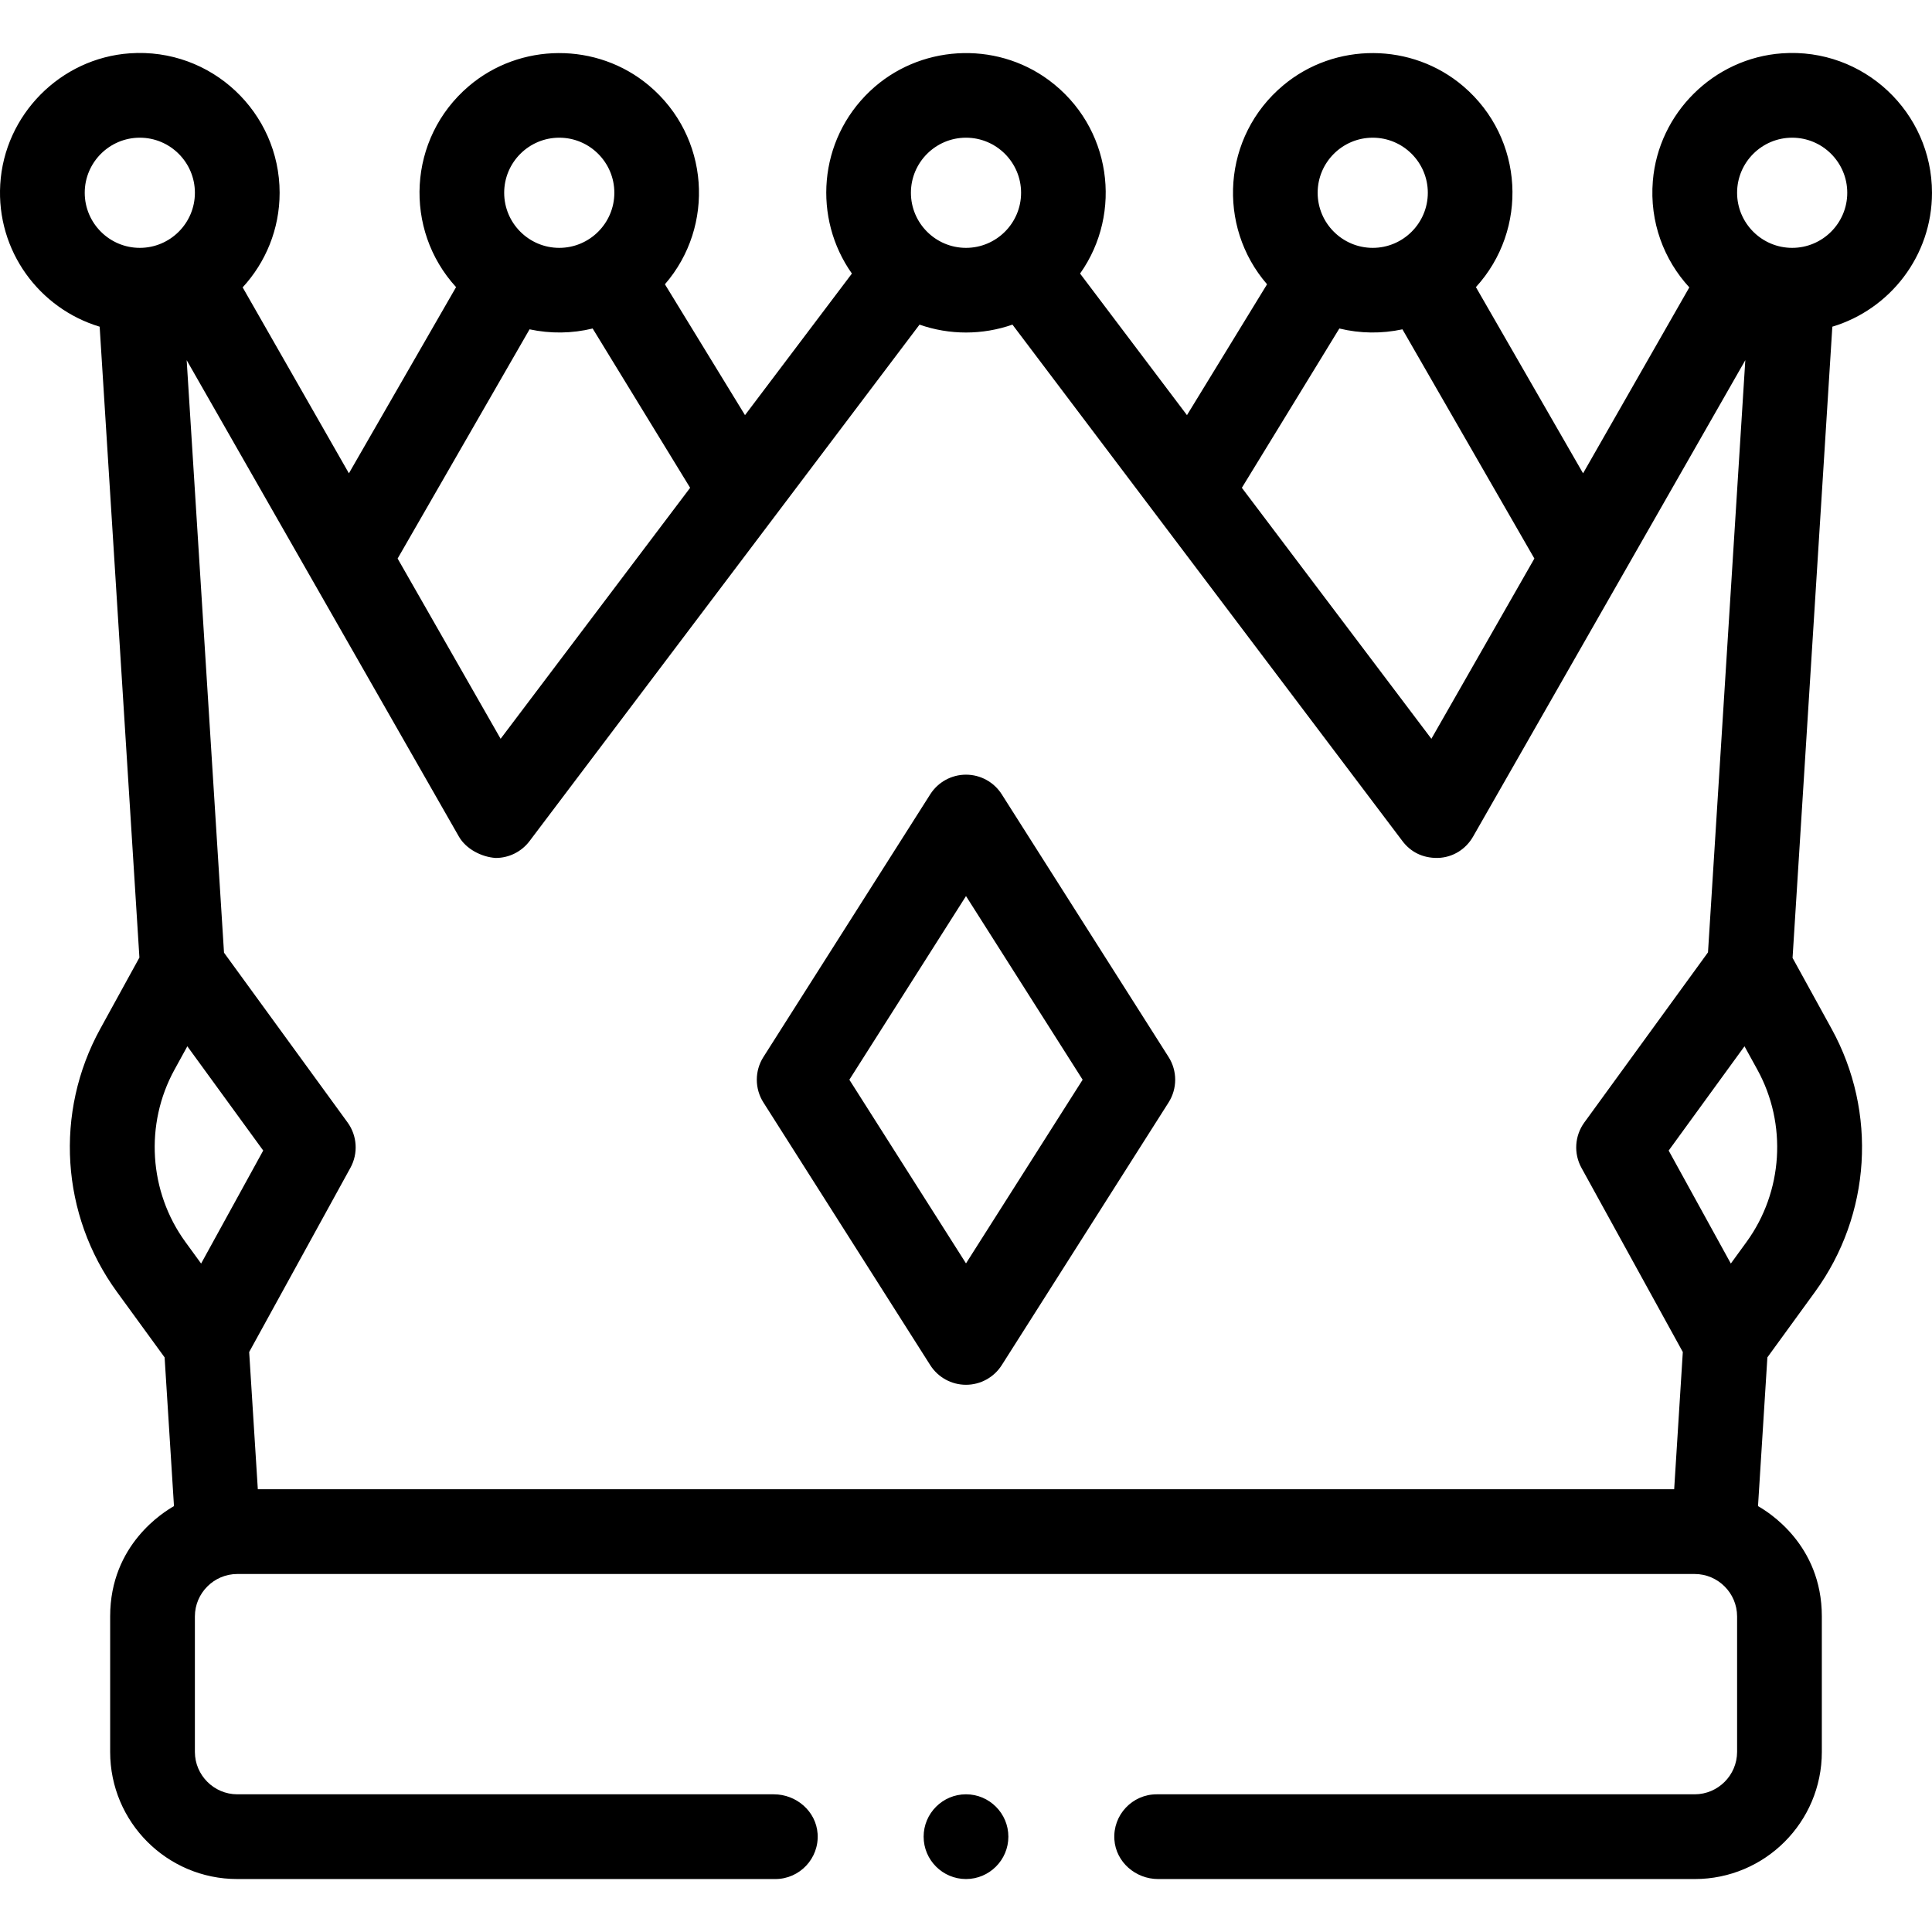 <svg id="Capa_1" enable-background="new 0 0 456 456" height="512" viewBox="0 0 456 456" width="512" xmlns="http://www.w3.org/2000/svg"><g><path d="m238 433.5c0 5.51-4.49 10-10 10s-10-4.49-10-10 4.49-10 10-10 10 4.49 10 10zm37.817-184.019c2.078 3.272 2.078 7.45 0 10.723l-39.376 62c-1.835 2.889-5.02 4.639-8.441 4.639-3.422 0-6.607-1.75-8.441-4.639l-39.376-62c-2.078-3.272-2.078-7.45 0-10.723l39.376-62c1.834-2.889 5.019-4.639 8.441-4.639s6.606 1.75 8.441 4.639zm-20.288 5.361-27.529-43.347-27.53 43.347 27.53 43.347zm-199.529 188.658c-16.569 0-30-13.431-30-30v-32c0-17.032 12.798-24.716 15.064-26.022l-2.212-35.103-11.26-15.47c-13.23-18.177-14.764-42.363-3.936-62.066l9.25-16.832-9.383-148.9c-14.192-4.264-24.394-17.837-23.464-33.596.967-16.404 14.187-29.781 30.579-30.928 19.26-1.348 35.362 13.939 35.362 32.917 0 8.603-3.312 16.445-8.725 22.326l25.077 43.886 25.293-43.945c-12.413-13.562-11.446-35.092 2.977-47.41 12.13-10.359 30.278-10.448 42.508-.207 14.397 12.056 15.684 33.252 3.81 46.947l18.901 30.884 25.231-33.414c-9.206-12.999-8.008-31.415 4.265-43.058 11.498-10.907 29.501-12.015 42.235-2.582 14.782 10.95 17.503 31.326 7.354 45.639l25.231 33.414 18.901-30.884c-11.876-13.698-10.585-34.897 3.815-46.951 12.232-10.239 30.38-10.146 42.508.216 14.42 12.32 15.383 33.847 2.972 47.406l25.293 43.945 25.077-43.886c-5.991-6.509-9.409-15.422-8.61-25.11 1.327-16.078 14.415-28.998 30.507-30.132 19.269-1.357 35.38 13.933 35.38 32.916 0 14.902-9.932 27.523-23.522 31.606l-9.388 148.977 9.213 16.742c10.839 19.697 9.318 43.883-3.902 62.068l-11.253 15.479-2.212 35.105c2.266 1.306 15.064 8.991 15.064 26.023v32c0 16.569-13.431 30-30 30h-126.642c-5.319 0-9.974-4.001-10.334-9.307-.395-5.822 4.237-10.693 9.976-10.693h127c5.5-.01 9.99-4.5 10-10v-32c-.01-5.5-4.5-9.99-10-10h-344c-5.5.01-9.99 4.5-10 10v32c.01 5.5 4.5 9.99 10 10h126.642c5.318 0 9.973 4 10.335 9.306.396 5.822-4.237 10.694-9.976 10.694zm255-398c0 7.168 5.832 13 13 13s13-5.832 13-13-5.832-13-13-13-13 5.832-13 13zm-17.89 69.631 44.732 59.24 24.309-42.541-31.14-54.102c-4.908 1.06-10.01.999-14.892-.194zm-78.11-69.631c0 7.168 5.832 13 13 13s13-5.832 13-13-5.832-13-13-13-13 5.832-13 13zm-96 0c0 7.168 5.832 13 13 13s13-5.832 13-13-5.832-13-13-13-13 5.832-13 13zm-25.151 86.33 24.309 42.542 44.732-59.24-23.009-37.598c-4.882 1.193-9.984 1.253-14.893.194zm-60.849-73.33c7.168 0 13-5.832 13-13s-5.832-13-13-13-13 5.832-13 13 5.832 13 13 13zm29.125 213.056-17.909-24.605-3.034 5.521c-7.061 12.848-6.048 28.81 2.579 40.663l3.707 5.093zm335.062 47.558-23.922-43.473c-1.869-3.396-1.607-7.565.672-10.701l29.194-40.159 8.808-139.77-64.257 112.45c-1.668 2.918-4.715 4.942-8.359 5.033-3.596.048-6.407-1.457-8.304-3.969l-92.053-121.908c-7.059 2.474-14.824 2.498-21.933.003l-92.053 121.906c-1.896 2.512-4.856 3.974-7.979 3.974-3.354-.214-7.016-2.12-8.684-5.039l-64.257-112.45 8.812 139.844 29.161 40.066c2.281 3.134 2.545 7.304.678 10.701l-23.9 43.49 2.041 32.387h334.295zm17.594-66.647-3.037-5.519-17.895 24.616 14.671 26.663 3.704-5.095c8.622-11.859 9.625-27.82 2.557-40.665zm21.219-206.967c0-7.168-5.832-13-13-13s-13 5.832-13 13 5.832 13 13 13 13-5.832 13-13z"/></g></svg>